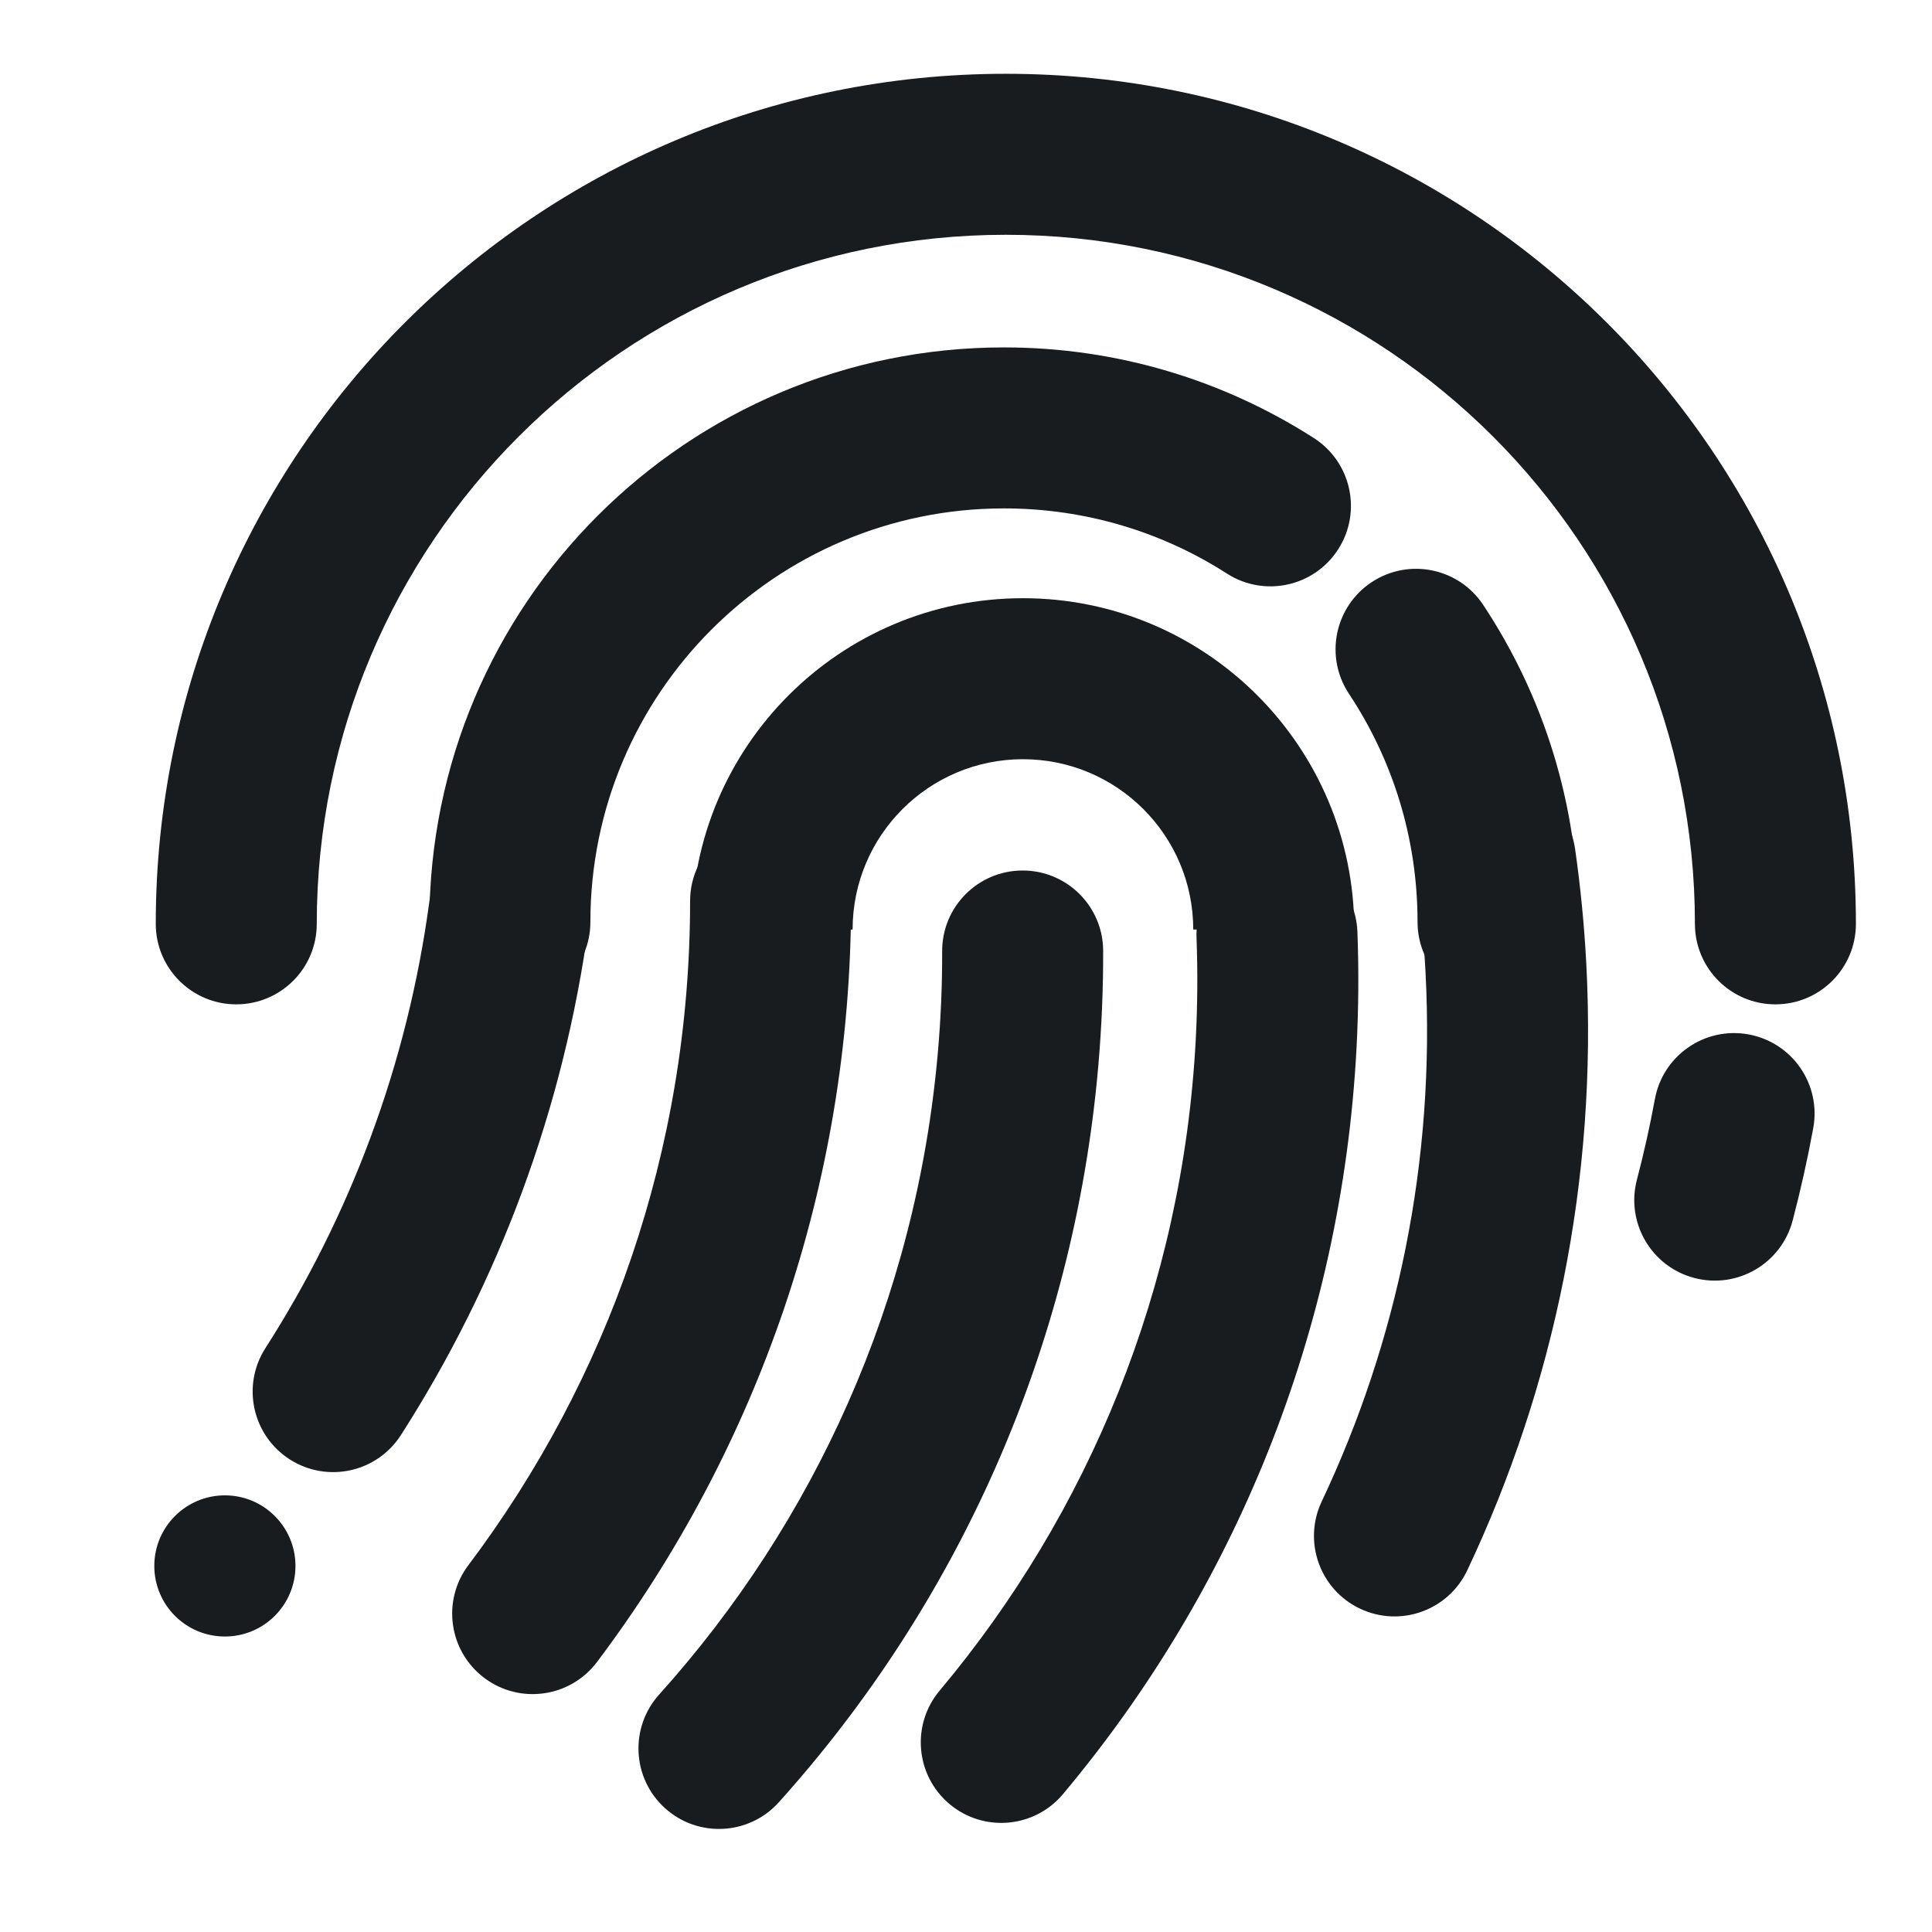 <svg width="120" height="120" viewBox="0 0 120 120" fill="none" xmlns="http://www.w3.org/2000/svg">
<path fill-rule="evenodd" clip-rule="evenodd" d="M62.475 14.583C38.837 14.583 19.675 33.745 19.675 57.382C19.675 60.144 17.437 62.382 14.675 62.382C11.914 62.382 9.675 60.144 9.675 57.382C9.675 28.222 33.314 4.583 62.475 4.583C91.635 4.583 115.274 28.222 115.274 57.382C115.274 60.144 113.035 62.382 110.274 62.382C107.512 62.382 105.274 60.144 105.274 57.382C105.274 33.745 86.112 14.583 62.475 14.583Z" fill="#191C1E"/>
<path fill-rule="evenodd" clip-rule="evenodd" d="M63.503 54.069C66.265 54.06 68.51 56.292 68.519 59.053C68.526 61.428 68.426 63.823 68.215 66.233C66.67 83.898 59.39 99.699 48.373 111.943C46.526 113.996 43.364 114.163 41.312 112.316C39.259 110.469 39.092 107.307 40.939 105.255C50.554 94.568 56.903 80.791 58.253 65.361C58.438 63.252 58.525 61.158 58.519 59.084C58.51 56.322 60.742 54.077 63.503 54.069Z" fill="#191C1E"/>
<path fill-rule="evenodd" clip-rule="evenodd" d="M79.124 53.069C81.884 52.964 84.206 55.116 84.311 57.875C84.401 60.248 84.385 62.645 84.258 65.061C83.33 82.769 76.606 98.815 66.023 111.436C64.249 113.552 61.095 113.829 58.979 112.055C56.863 110.28 56.586 107.127 58.36 105.011C67.597 93.995 73.461 80.005 74.272 64.537C74.382 62.423 74.396 60.327 74.318 58.255C74.213 55.495 76.365 53.173 79.124 53.069Z" fill="#191C1E"/>
<path fill-rule="evenodd" clip-rule="evenodd" d="M92.169 48.474C94.903 48.082 97.437 49.979 97.829 52.713C98.167 55.063 98.401 57.449 98.528 59.864C99.233 73.306 96.516 86.15 91.134 97.535C89.954 100.032 86.974 101.099 84.477 99.919C81.98 98.739 80.913 95.759 82.093 93.262C86.785 83.335 89.157 72.136 88.542 60.387C88.431 58.273 88.226 56.188 87.931 54.134C87.538 51.401 89.436 48.867 92.169 48.474Z" fill="#191C1E"/>
<path fill-rule="evenodd" clip-rule="evenodd" d="M108.612 64.25C111.328 64.75 113.124 67.357 112.624 70.072C112.267 72.013 111.839 73.927 111.344 75.812C110.642 78.483 107.909 80.079 105.238 79.377C102.567 78.676 100.971 75.942 101.672 73.271C102.104 71.627 102.477 69.956 102.789 68.261C103.29 65.546 105.897 63.749 108.612 64.25Z" fill="#191C1E"/>
<path fill-rule="evenodd" clip-rule="evenodd" d="M47.863 50.965C50.624 50.965 52.863 53.203 52.863 55.965C52.863 73.698 46.988 90.073 37.08 103.231C35.419 105.437 32.284 105.879 30.078 104.218C27.872 102.556 27.431 99.422 29.092 97.216C37.739 85.732 42.863 71.454 42.863 55.965C42.863 53.203 45.102 50.965 47.863 50.965Z" fill="#191C1E"/>
<path fill-rule="evenodd" clip-rule="evenodd" d="M32.289 51.718C35.026 52.086 36.946 54.603 36.578 57.34C35.018 68.928 30.936 79.717 24.903 89.132C23.414 91.458 20.321 92.135 17.996 90.645C15.671 89.155 14.994 86.063 16.483 83.738C21.748 75.521 25.307 66.113 26.667 56.006C27.035 53.269 29.552 51.349 32.289 51.718Z" fill="#191C1E"/>
<path fill-rule="evenodd" clip-rule="evenodd" d="M62.358 31.578C48.171 31.578 36.67 43.079 36.67 57.266C36.67 60.027 34.431 62.266 31.67 62.266C28.909 62.266 26.67 60.027 26.67 57.266C26.67 37.556 42.648 21.578 62.358 21.578C69.439 21.578 76.052 23.645 81.609 27.211C83.933 28.702 84.608 31.795 83.117 34.119C81.626 36.443 78.533 37.118 76.209 35.627C72.215 33.064 67.468 31.578 62.358 31.578ZM85.191 36.163C87.493 34.637 90.595 35.266 92.121 37.567C95.865 43.215 98.046 49.993 98.046 57.266C98.046 60.027 95.808 62.266 93.046 62.266C90.285 62.266 88.046 60.027 88.046 57.266C88.046 52.019 86.478 47.153 83.787 43.093C82.261 40.791 82.89 37.689 85.191 36.163Z" fill="#191C1E"/>
<path fill-rule="evenodd" clip-rule="evenodd" d="M63.536 47.156C57.693 47.156 52.957 51.893 52.957 57.735H42.957C42.957 46.37 52.17 37.156 63.536 37.156C74.901 37.156 84.115 46.37 84.115 57.735H74.115C74.115 51.893 69.378 47.156 63.536 47.156Z" fill="#191C1E"/>
<path d="M18.352 97.263C18.352 99.685 16.389 101.647 13.968 101.647C11.546 101.647 9.584 99.685 9.584 97.263C9.584 94.842 11.546 92.879 13.968 92.879C16.389 92.879 18.352 94.842 18.352 97.263Z" fill="#191C1E"/>
</svg>
